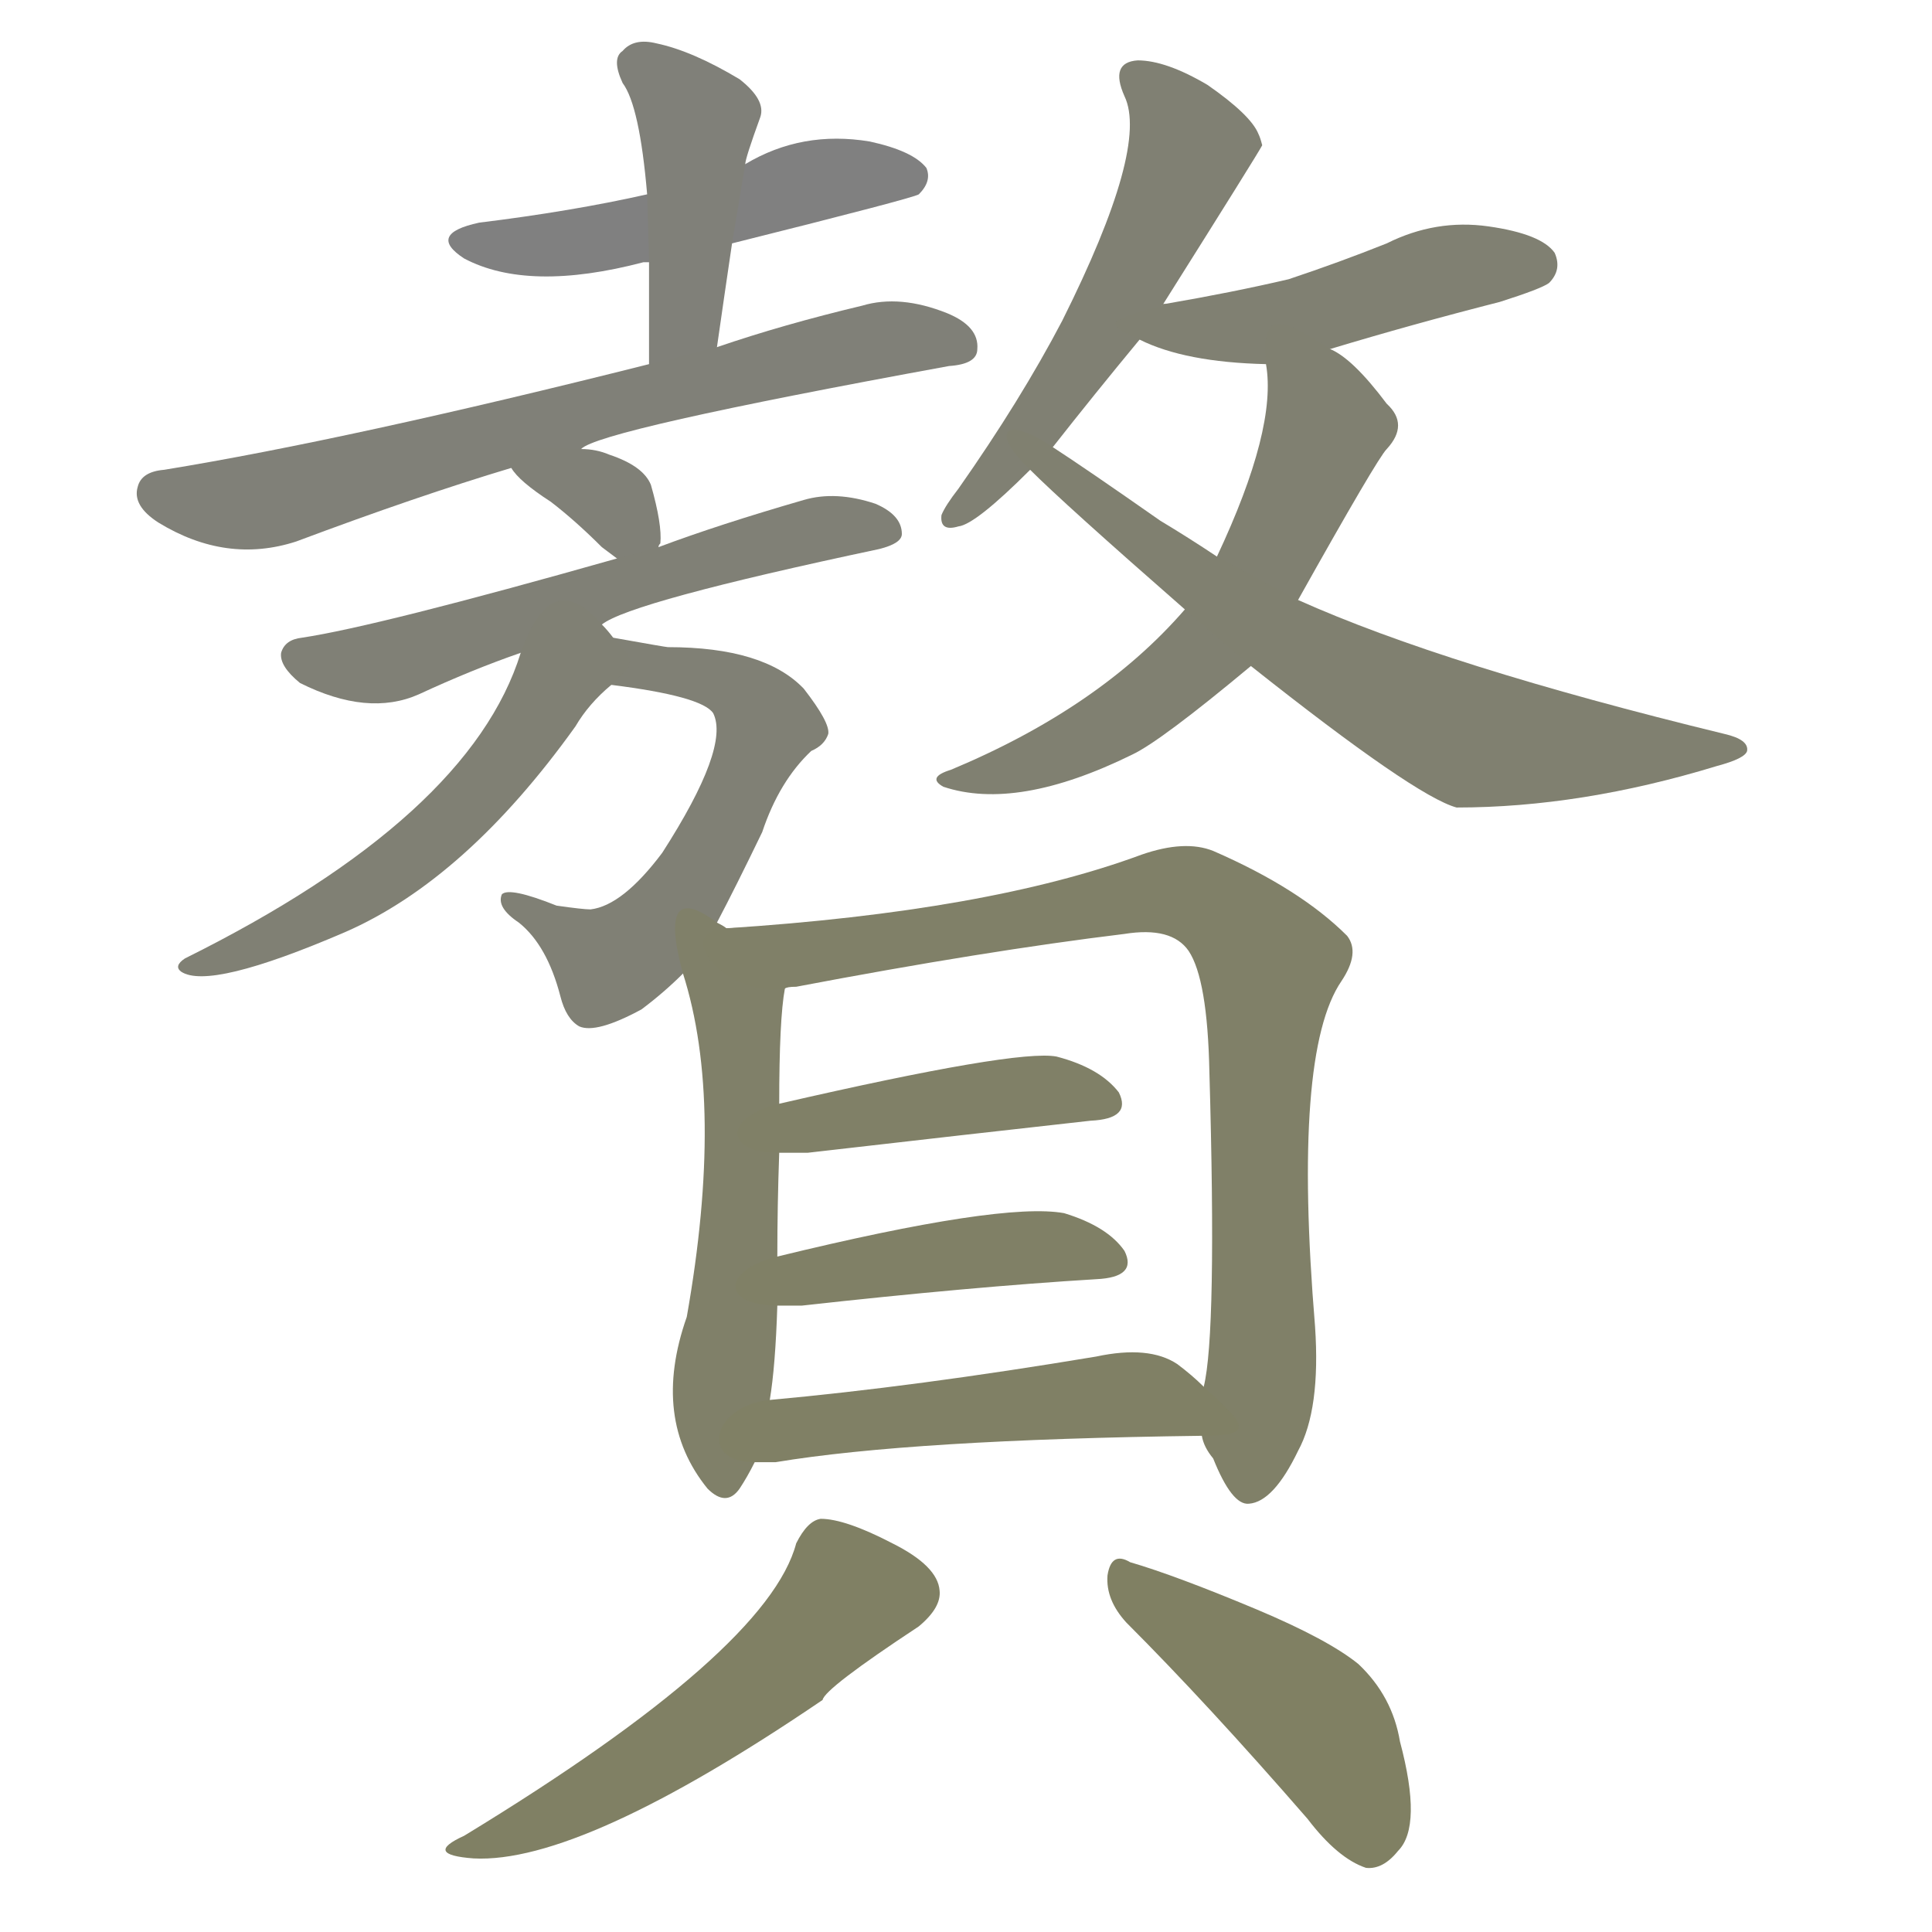 <svg version="1.1" viewBox="0 0 1024 1024" xmlns="http://www.w3.org/2000/svg">
  
  <g transform="scale(1, -1) translate(0, -900)">
    <style type="text/css">
        .stroke1 {fill: #808080;}
        .stroke2 {fill: #808079;}
        .stroke3 {fill: #808078;}
        .stroke4 {fill: #808077;}
        .stroke5 {fill: #808076;}
        .stroke6 {fill: #808075;}
        .stroke7 {fill: #808074;}
        .stroke8 {fill: #808073;}
        .stroke9 {fill: #808072;}
        .stroke10 {fill: #808071;}
        .stroke11 {fill: #808070;}
        .stroke12 {fill: #808069;}
        .stroke13 {fill: #808068;}
        .stroke14 {fill: #808067;}
        .stroke15 {fill: #808066;}
        .stroke16 {fill: #808065;}
        .stroke17 {fill: #808064;}
        .stroke18 {fill: #808063;}
        .stroke19 {fill: #808062;}
        .stroke20 {fill: #808061;}
        text {
            font-family: Helvetica;
            font-size: 50px;
            fill: #808060;
            paint-order: stroke;
            stroke: #000000;
            stroke-width: 4px;
            stroke-linecap: butt;
            stroke-linejoin: miter;
            font-weight: 800;
        }
    </style>

    <path d="M 388 771 Q 484 795 487 797 Q 494 804 491 811 Q 484 820 461 825 Q 425 831 395 813 L 343 797 Q 303 788 254 782 Q 226 776 246 763 Q 280 745 341 761 Q 342 761 344 761 L 388 771 Z" class="stroke1"/>
    <path d="M 380 716 Q 384 744 388 771 L 395 813 Q 395 816 403 838 Q 406 847 392 858 Q 367 873 348 877 Q 336 880 330 873 Q 324 869 330 856 Q 339 844 343 797 L 344 761 Q 344 736 344 707 C 344 677 376 686 380 716 Z" class="stroke2"/>
    <path d="M 308 662 Q 317 672 503 706 Q 518 707 518 715 Q 519 727 502 734 Q 477 744 457 738 Q 415 728 380 716 L 344 707 Q 185 667 87 651 Q 75 650 73 642 Q 70 632 84 623 Q 120 601 157 613 Q 221 637 271 652 L 308 662 Z" class="stroke3"/>
    <path d="M 349 610 Q 349 611 350 612 Q 351 622 345 643 Q 341 653 323 659 Q 316 662 308 662 C 278 663 263 664 271 652 Q 275 645 292 634 Q 305 624 319 610 L 327 604 C 342 592 342 592 349 610 Z" class="stroke4"/>
    <path d="M 319 569 Q 334 581 466 609 Q 478 612 478 617 Q 478 627 464 633 Q 443 640 426 635 Q 381 622 349 610 L 327 604 Q 200 568 160 562 Q 151 561 149 554 Q 148 547 159 538 Q 195 520 222 532 Q 250 545 276 554 L 319 569 Z" class="stroke5"/>
    <path d="M 380 411 Q 390 430 404 459 Q 413 486 430 502 Q 437 505 439 511 Q 440 517 426 535 Q 405 557 354 557 Q 353 557 325 562 C 295 567 294 541 324 537 Q 372 531 378 522 Q 387 504 351 448 Q 330 420 313 418 Q 309 418 295 420 Q 270 430 266 426 Q 263 419 275 411 Q 290 399 297 372 Q 300 360 307 356 Q 316 352 340 365 Q 352 374 362 384 L 380 411 Z" class="stroke6"/>
    <path d="M 325 562 Q 322 566 319 569 C 299 592 286 582 276 554 Q 249 467 98 392 Q 92 388 96 385 Q 111 375 183 406 Q 247 434 305 515 Q 312 527 324 537 C 337 549 337 549 325 562 Z" class="stroke7"/>
    <path d="M 616 738 Q 667 819 669 823 Q 668 827 667 829 Q 663 839 640 855 Q 618 868 603 868 Q 588 867 596 849 Q 609 822 563 730 Q 541 688 508 641 Q 501 632 499 627 Q 498 618 508 621 Q 517 622 546 651 L 558 663 Q 580 691 604 720 L 616 738 Z" class="stroke8"/>
    <path d="M 705 715 Q 748 728 795 740 Q 817 747 821 750 Q 828 757 824 766 Q 817 776 789 780 Q 761 784 735 771 Q 710 761 683 752 Q 653 745 618 739 Q 615 739 616 738 C 587 730 584 729 604 720 Q 628 708 671 707 L 705 715 Z" class="stroke9"/>
    <path d="M 688 582 Q 730 657 735 662 Q 747 675 735 686 Q 717 710 705 715 C 680 731 668 737 671 707 Q 677 673 645 605 L 628 577 Q 583 525 504 492 Q 491 488 500 483 Q 539 470 600 500 Q 615 507 663 547 L 688 582 Z" class="stroke10"/>
    <path d="M 663 547 Q 750 478 772 472 Q 838 472 910 494 Q 925 498 926 502 Q 927 508 914 511 Q 766 547 688 582 L 645 605 Q 630 615 615 624 Q 575 652 558 663 C 533 680 524 672 546 651 Q 564 633 628 577 L 663 547 Z" class="stroke11"/>
    <path d="M 385 408 Q 384 409 380 411 C 356 429 354 413 362 384 Q 384 315 364 202 Q 345 148 375 111 Q 385 101 392 111 Q 396 117 400 125 L 408 158 Q 411 176 412 208 L 412 234 Q 412 261 413 289 L 413 315 Q 413 360 416 376 C 420 406 415 409 385 408 Z" class="stroke12"/>
    <path d="M 637 139 Q 638 133 643 127 Q 653 102 662 103 Q 675 104 688 131 Q 700 153 697 197 Q 685 342 711 380 Q 721 395 714 404 Q 689 429 643 449 Q 628 455 605 447 Q 524 417 385 408 C 355 406 386 371 416 376 Q 417 377 422 377 Q 522 396 596 405 Q 621 409 630 396 Q 640 381 641 332 Q 645 193 638 165 L 637 139 Z" class="stroke13"/>
    <path d="M 413 289 Q 420 289 428 289 Q 515 299 578 306 Q 600 307 593 321 Q 583 334 560 340 Q 539 344 413 315 C 384 308 383 289 413 289 Z" class="stroke14"/>
    <path d="M 412 208 Q 416 208 425 208 Q 515 218 581 222 Q 603 223 596 237 Q 587 250 564 257 Q 531 263 412 234 C 383 227 382 208 412 208 Z" class="stroke15"/>
    <path d="M 400 125 Q 404 125 411 125 Q 483 137 637 139 C 666 139 660 145 638 165 Q 632 171 624 177 Q 609 187 581 181 Q 485 165 408 158 C 378 155 370 125 400 125 Z" class="stroke16"/>
    <path d="M 422 82 Q 407 25 246 -73 Q 224 -83 251 -85 Q 308 -88 436 -1 Q 437 5 487 38 Q 499 48 498 57 Q 497 70 473 82 Q 448 95 435 95 Q 428 94 422 82 Z" class="stroke17"/>
    <path d="M 597 40 Q 640 -3 693 -64 Q 709 -85 724 -90 Q 733 -91 741 -81 Q 754 -68 742 -23 Q 738 1 720 18 Q 704 31 666 47 Q 623 65 599 72 Q 589 78 587 65 Q 586 52 597 40 Z" class="stroke18"/>
    
    
    
    
    
    
    
    
    
    
    
    
    
    
    
    
    
    </g>
</svg>
